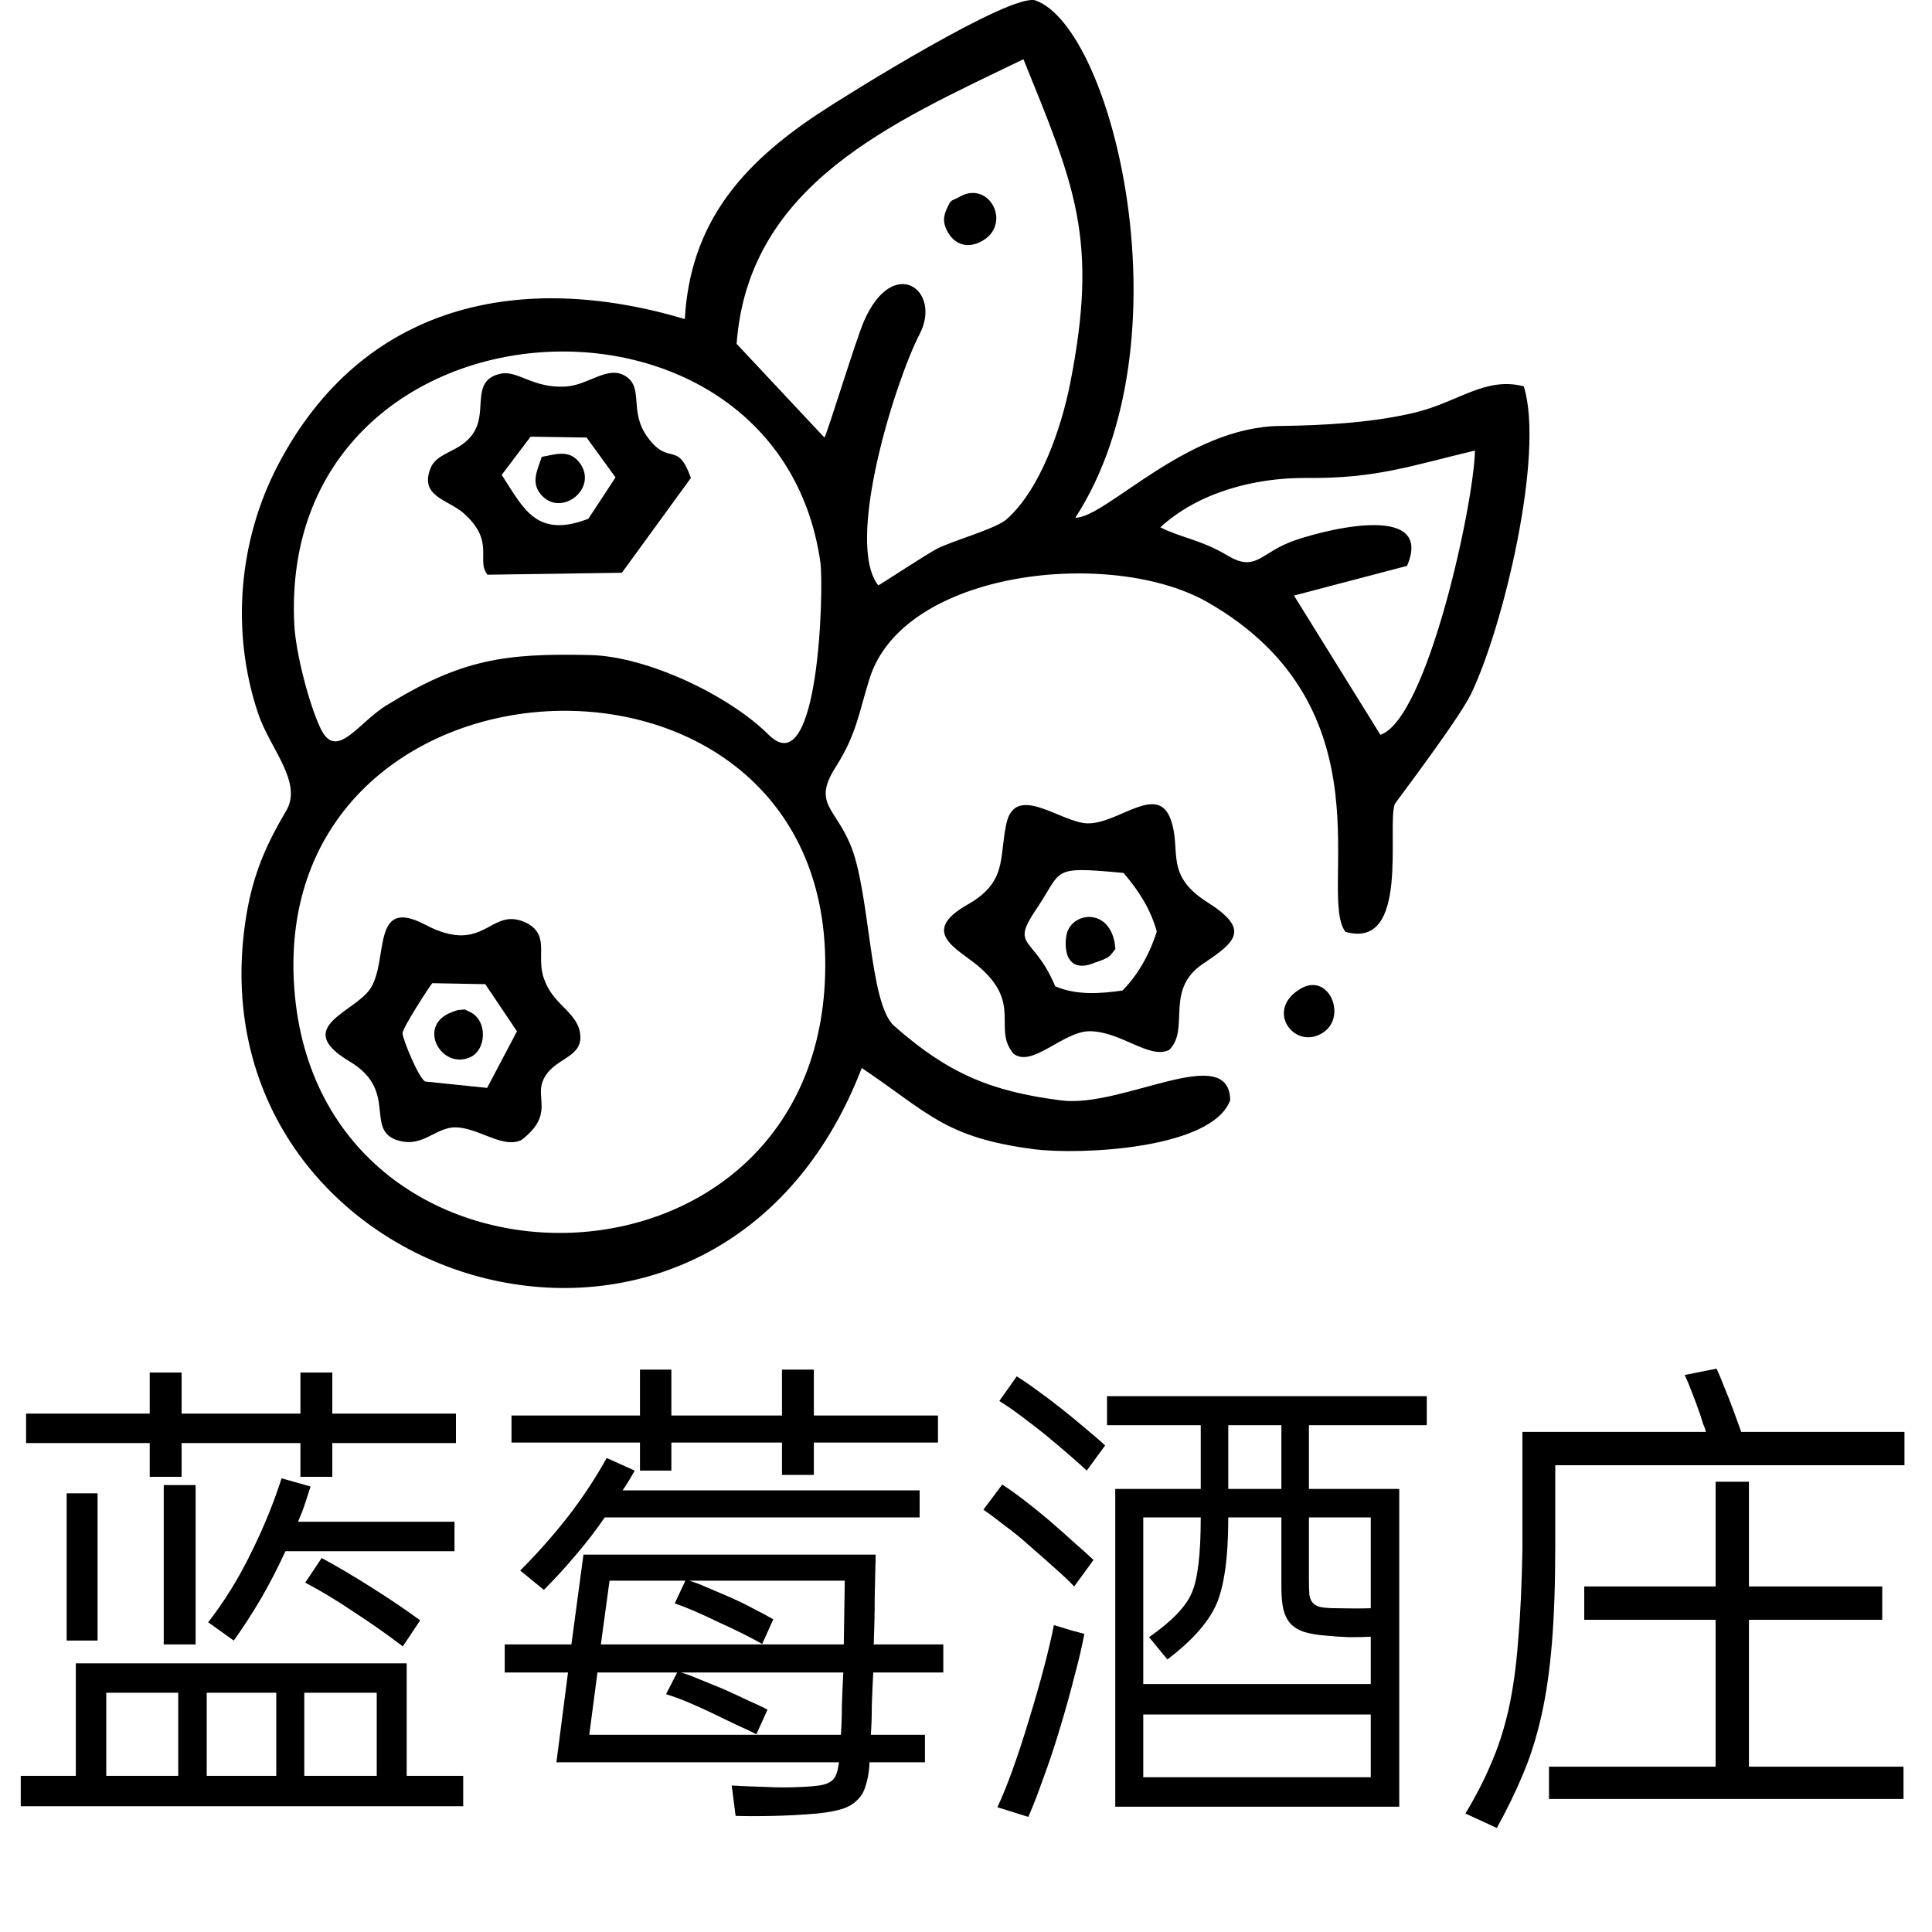 <svg xmlns="http://www.w3.org/2000/svg" fill="none" viewBox="0 0 64 64" class="design-iconfont">
  <path fill-rule="evenodd" clip-rule="evenodd" d="M9.749 32.746C8.893 21.137 27.121 20.197 27.336 31.74C27.555 43.513 10.57 43.885 9.749 32.746ZM9.749 20.695C9.182 9.557 25.731 8.502 27.176 18.625C27.293 19.448 27.143 26.013 25.467 24.344C24.147 23.03 21.436 21.745 19.564 21.7C16.683 21.631 15.274 21.849 12.81 23.36C11.853 23.947 11.138 25.233 10.614 24.12C10.222 23.285 9.796 21.609 9.749 20.695ZM45.727 24.341L42.865 19.729L46.611 18.745C47.557 16.527 43.546 17.631 42.705 17.971C41.732 18.366 41.571 18.949 40.654 18.397C39.808 17.888 39.084 17.8 38.437 17.468C39.687 16.322 41.536 15.817 43.3 15.833C45.595 15.855 46.754 15.426 48.86 14.924C48.827 16.679 47.283 23.816 45.727 24.341ZM27.31 14.495L24.401 11.39C24.795 6.09 29.567 4.06 33.903 1.962C35.602 6.157 36.401 7.915 35.446 12.723C35.161 14.156 34.472 16.204 33.346 17.201C32.996 17.511 31.638 17.886 31.071 18.162C30.736 18.325 29.144 19.38 29.094 19.391C27.975 17.978 29.659 12.621 30.464 11.068C31.218 9.614 29.587 8.413 28.619 10.642C28.344 11.277 27.418 14.32 27.31 14.495ZM22.685 10.569C17.242 8.949 12.012 10.048 9.212 15.398C7.895 17.913 7.647 20.93 8.547 23.624C8.942 24.804 10.042 25.914 9.478 26.864C8.735 28.116 8.325 29.134 8.118 30.601C6.412 42.719 23.659 48.063 28.547 35.379C30.771 36.872 31.294 37.683 34.249 38.069C35.691 38.258 40.137 38.092 40.752 36.447C40.723 34.494 37.193 36.707 35.167 36.454C32.813 36.159 31.391 35.547 29.62 33.984C28.779 33.242 28.836 29.558 28.164 27.965C27.651 26.748 26.921 26.608 27.68 25.414C28.378 24.316 28.438 23.648 28.807 22.475C29.938 18.874 36.83 18.134 40.003 19.95C46.129 23.456 43.627 29.632 44.57 30.869C46.714 31.472 45.935 27.431 46.202 26.638C46.215 26.598 48.307 23.856 48.727 22.992C49.789 20.805 51.178 15.035 50.477 12.797C49.202 12.47 48.334 13.307 46.892 13.661C45.496 14.003 43.833 14.094 42.39 14.111C39.289 14.148 36.638 17.153 35.621 17.151C39.414 11.316 36.878 0.934 34.305 0.016C33.521 -0.263 28.093 3.112 27.111 3.764C24.59 5.436 22.868 7.37 22.685 10.569Z" fill="#000"/>
  <path fill-rule="evenodd" clip-rule="evenodd" d="M37.219 28.917C37.725 29.511 38.11 30.105 38.32 30.857C38.081 31.613 37.693 32.3 37.184 32.812C36.443 32.919 35.651 32.974 34.954 32.671C34.252 30.982 33.453 31.41 34.322 30.127C35.225 28.793 34.766 28.69 37.219 28.917V28.917ZM33.57 34.902C34.183 35.389 35.215 34.167 36.085 34.161C37.116 34.154 38.074 35.104 38.73 34.781C39.437 34.09 38.557 32.789 39.857 31.922C40.959 31.186 41.417 30.788 39.992 29.885C38.553 28.971 39.151 28.177 38.781 27.146C38.346 25.932 37.057 27.288 36.032 27.275C35.15 27.263 33.623 25.895 33.332 27.307C33.095 28.452 33.363 29.221 32.046 29.969C30.434 30.886 31.735 31.432 32.414 32.01C33.877 33.255 32.874 34.06 33.57 34.902V34.902Z" fill="#000"/>
  <path fill-rule="evenodd" clip-rule="evenodd" d="M14.32 32.569L16.075 32.602L17.125 34.163L16.137 36.038L14.096 35.828C13.904 35.788 13.347 34.455 13.335 34.232C13.325 34.055 14.282 32.593 14.32 32.569V32.569ZM13.037 37.724C13.961 38.115 14.399 37.325 15.109 37.345C15.87 37.366 16.674 38.069 17.281 37.759C18.334 36.943 17.753 36.414 17.974 35.83C18.267 35.055 19.242 35.084 19.226 34.349C19.207 33.573 18.37 33.328 18.063 32.526C17.704 31.742 18.258 31.019 17.462 30.584C16.214 29.961 16.11 31.698 14.075 30.627C12.281 29.683 12.883 31.806 12.271 32.745C11.755 33.538 9.66 34.018 11.58 35.161C13.139 36.089 12.159 37.3 13.037 37.724V37.724Z" fill="#000"/>
  <path fill-rule="evenodd" clip-rule="evenodd" d="M16.62 15.732L17.577 14.465L19.431 14.494L20.39 15.814L19.49 17.185C17.756 17.853 17.336 16.825 16.62 15.732V15.732ZM16.15 19.038L20.601 18.973L22.887 15.833C22.437 14.577 22.18 15.448 21.474 14.514C20.823 13.655 21.325 12.886 20.759 12.485C20.162 12.061 19.518 12.758 18.74 12.805C17.653 12.871 17.156 12.26 16.589 12.379C15.609 12.584 16.119 13.533 15.741 14.243C15.338 15.001 14.495 14.92 14.26 15.516C13.891 16.452 14.845 16.548 15.356 16.999C16.424 17.942 15.756 18.564 16.15 19.038V19.038Z" fill="#000"/>
  <path fill-rule="evenodd" clip-rule="evenodd" d="M31.782 6.521C31.493 6.687 31.522 6.566 31.362 6.919C31.245 7.18 31.238 7.374 31.368 7.635C31.592 8.085 32.012 8.237 32.462 8.021C33.569 7.489 32.796 5.936 31.782 6.521V6.521Z" fill="#000"/>
  <path fill-rule="evenodd" clip-rule="evenodd" d="M43.099 32.743C41.945 33.405 42.763 34.639 43.636 34.305C44.721 33.888 44.086 32.178 43.099 32.743Z" fill="#000"/>
  <path fill-rule="evenodd" clip-rule="evenodd" d="M17.945 15.134C17.819 15.546 17.576 15.958 17.905 16.365C18.569 17.186 19.875 16.164 19.176 15.299C18.828 14.869 18.344 15.07 17.945 15.134V15.134Z" fill="#000"/>
  <path fill-rule="evenodd" clip-rule="evenodd" d="M14.904 33.554C13.82 34.022 14.628 35.426 15.559 35.03C16.133 34.786 16.161 33.772 15.542 33.511C15.344 33.427 15.49 33.436 15.214 33.455C15.214 33.455 15.142 33.451 14.904 33.554V33.554Z" fill="#000"/>
  <path fill-rule="evenodd" clip-rule="evenodd" d="M36.948 31.438C36.857 30.013 35.429 30.171 35.318 31.032C35.234 31.685 35.479 32.186 36.201 31.917C36.225 31.908 36.251 31.896 36.275 31.887L36.504 31.806C36.775 31.69 36.75 31.688 36.948 31.438V31.438Z" fill="#000"/>
  <path d="M13.472 55.099V58.827H15.344V59.834H0.688V58.827H2.512V55.099H13.472ZM11.008 45.467V46.827H15.104V47.803H11.008V48.922H9.952V47.803H6.016V48.922H4.96V47.803H0.864V46.827H4.96V45.467H6.016V46.827H9.952V45.467H11.008ZM6.896 53.739C7.429 53.056 7.899 52.298 8.304 51.467C8.72 50.635 9.061 49.803 9.328 48.971L10.288 49.242C10.224 49.445 10.16 49.642 10.096 49.834C10.032 50.026 9.957 50.218 9.872 50.41H15.056V51.386H9.456C9.211 51.92 8.944 52.437 8.656 52.938C8.368 53.429 8.064 53.898 7.744 54.346L6.896 53.739ZM10.08 56.075V58.827H12.48V56.075H10.08ZM3.52 58.827H5.904V56.075H3.52V58.827ZM6.848 58.827H9.152V56.075H6.848V58.827ZM6.48 49.194V54.474H5.424V49.194H6.48ZM3.232 49.467V54.346H2.208V49.467H3.232ZM10.656 51.611C11.168 51.888 11.701 52.203 12.256 52.554C12.821 52.907 13.376 53.28 13.92 53.675L13.344 54.538C12.811 54.133 12.272 53.755 11.728 53.403C11.195 53.04 10.656 52.715 10.112 52.426L10.656 51.611ZM18.816 55.403H16.72V54.474H18.928L19.328 51.498H29.008C28.997 51.914 28.987 52.379 28.976 52.891C28.976 53.403 28.965 53.931 28.944 54.474H31.248V55.403H28.928C28.907 55.786 28.891 56.149 28.88 56.49C28.88 56.832 28.869 57.157 28.848 57.467H30.64V58.379H28.8V58.49C28.779 58.757 28.736 58.981 28.672 59.163C28.619 59.355 28.523 59.514 28.384 59.642C28.256 59.77 28.085 59.867 27.872 59.931C27.659 59.995 27.392 60.042 27.072 60.075C26.581 60.117 26.096 60.144 25.616 60.154C25.147 60.165 24.731 60.165 24.368 60.154L24.24 59.147C24.603 59.168 24.976 59.184 25.36 59.194C25.744 59.216 26.149 59.216 26.576 59.194C26.8 59.184 26.987 59.168 27.136 59.147C27.285 59.125 27.403 59.088 27.488 59.035C27.584 58.981 27.653 58.901 27.696 58.794C27.739 58.688 27.771 58.549 27.792 58.379H18.432L18.816 55.403ZM21.2 46.891V45.37H22.24V46.891H25.904V45.37H26.96V46.891H31.072V47.786H26.96V48.858H25.904V47.786H22.24V48.715H21.2V47.786H16.944V46.891H21.2ZM22.432 55.403H19.792L19.52 57.467H27.856C27.877 57.178 27.888 56.858 27.888 56.507C27.899 56.154 27.915 55.786 27.936 55.403H22.56C22.741 55.456 22.944 55.531 23.168 55.627C23.403 55.722 23.664 55.829 23.952 55.947C24.261 56.085 24.539 56.213 24.784 56.331C25.029 56.437 25.243 56.538 25.424 56.635L25.056 57.45C24.875 57.355 24.661 57.253 24.416 57.147C24.171 57.029 23.893 56.896 23.584 56.746C22.965 56.448 22.459 56.24 22.064 56.123L22.432 55.403ZM17.232 52.026C17.808 51.45 18.341 50.848 18.832 50.218C19.323 49.578 19.744 48.938 20.096 48.298L21.024 48.715C20.96 48.832 20.896 48.944 20.832 49.05C20.768 49.157 20.699 49.264 20.624 49.37H30.464V50.267H20.032C19.733 50.704 19.413 51.12 19.072 51.514C18.741 51.909 18.389 52.293 18.016 52.666L17.232 52.026ZM22.704 52.362H20.192L19.904 54.474H27.952L27.984 52.362H22.832C23.013 52.416 23.211 52.49 23.424 52.587C23.648 52.682 23.899 52.789 24.176 52.907C24.485 53.045 24.757 53.178 24.992 53.306C25.227 53.424 25.435 53.536 25.616 53.642L25.248 54.459C24.896 54.256 24.416 54.016 23.808 53.739C23.189 53.44 22.704 53.232 22.352 53.114L22.704 52.362ZM47.264 46.251V47.211H43.36V49.322H46.352V59.85H36.944V49.322H39.776V47.211H36.672V46.251H47.264ZM37.872 55.786H45.408V54.218C45.184 54.229 44.944 54.234 44.688 54.234C44.432 54.224 44.197 54.208 43.984 54.187C43.664 54.165 43.403 54.123 43.2 54.059C43.008 53.995 42.853 53.898 42.736 53.77C42.629 53.642 42.555 53.488 42.512 53.306C42.469 53.114 42.448 52.88 42.448 52.602V50.267H40.688V50.282C40.688 51.616 40.549 52.587 40.272 53.194C39.995 53.781 39.461 54.373 38.672 54.971L38.064 54.234C38.811 53.712 39.28 53.227 39.472 52.779C39.675 52.331 39.776 51.498 39.776 50.282V50.267H37.872V55.786ZM45.408 58.874V56.794H37.872V58.874H45.408ZM33.04 59.867C33.36 59.184 33.712 58.208 34.096 56.938C34.48 55.68 34.752 54.645 34.912 53.834L35.552 54.026L35.92 54.123C35.845 54.528 35.739 54.986 35.6 55.498C35.472 56.011 35.312 56.587 35.12 57.227C34.928 57.867 34.741 58.426 34.56 58.907C34.389 59.397 34.224 59.824 34.064 60.187L33.04 59.867ZM43.36 50.267V52.346C43.36 52.549 43.365 52.715 43.376 52.843C43.397 52.96 43.44 53.05 43.504 53.114C43.568 53.178 43.659 53.221 43.776 53.242C43.904 53.264 44.08 53.275 44.304 53.275C44.709 53.285 45.077 53.285 45.408 53.275V50.267H43.36ZM33.2 49.178C33.616 49.445 34.133 49.84 34.752 50.362C35.061 50.629 35.339 50.874 35.584 51.099C35.829 51.312 36.043 51.504 36.224 51.675L35.584 52.554C35.413 52.373 35.205 52.176 34.96 51.962C34.715 51.739 34.437 51.493 34.128 51.227C33.819 50.949 33.531 50.715 33.264 50.523C33.008 50.32 32.779 50.149 32.576 50.011L33.2 49.178ZM33.68 45.594C33.872 45.712 34.091 45.861 34.336 46.042C34.592 46.224 34.875 46.437 35.184 46.682C35.493 46.928 35.765 47.152 36 47.355C36.235 47.547 36.437 47.722 36.608 47.883L36 48.715C35.669 48.405 35.2 48 34.592 47.498C34.283 47.253 34.005 47.04 33.76 46.858C33.515 46.677 33.296 46.528 33.104 46.41L33.68 45.594ZM40.688 49.322H42.448V47.211H40.688V49.322ZM57.936 49.083V52.554H62.352V53.658H57.936V58.523H63.056V59.594H51.312V58.523H56.832V53.658H52.48V52.554H56.832V49.083H57.936ZM48.544 60.075C48.885 59.509 49.168 58.96 49.392 58.426C49.627 57.893 49.819 57.301 49.968 56.651C50.117 55.989 50.224 55.232 50.288 54.379C50.363 53.525 50.411 52.507 50.432 51.322V47.434H56.512C56.491 47.349 56.459 47.258 56.416 47.163C56.384 47.066 56.352 46.965 56.32 46.858C56.224 46.581 56.133 46.336 56.048 46.123C55.963 45.898 55.883 45.706 55.808 45.547L56.864 45.339C56.939 45.498 57.019 45.691 57.104 45.914C57.2 46.139 57.301 46.395 57.408 46.682L57.68 47.434H63.088V48.538H51.52V51.211C51.52 52.459 51.483 53.536 51.408 54.443C51.333 55.349 51.216 56.154 51.056 56.858C50.896 57.562 50.693 58.203 50.448 58.779C50.203 59.365 49.915 59.957 49.584 60.554L48.544 60.075Z" fill="#000"/>
</svg>

